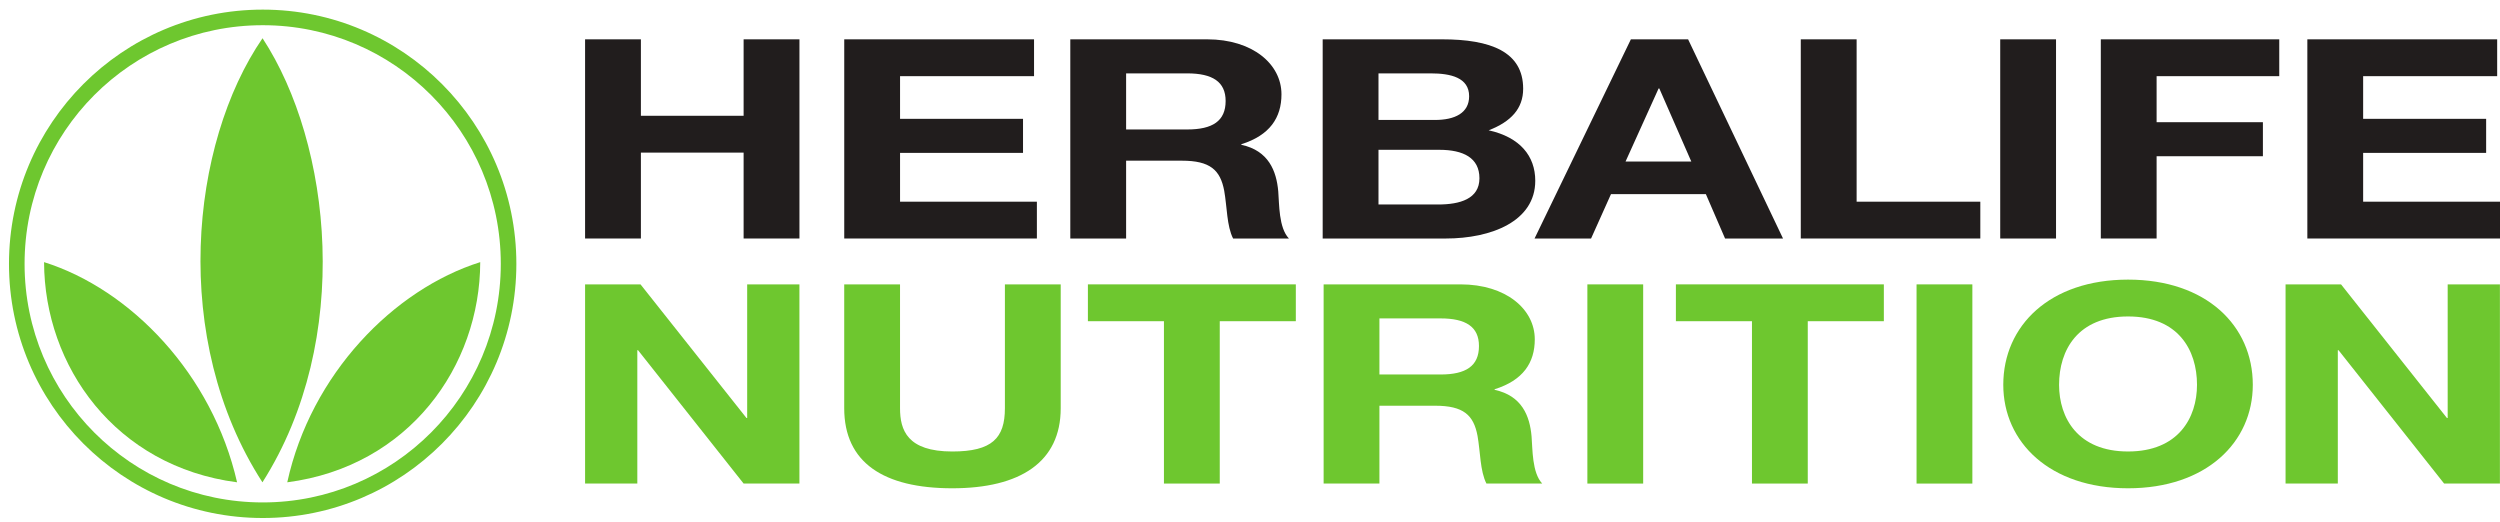 <svg width="182" height="38" viewBox="0 0 182 38" fill="none" xmlns="http://www.w3.org/2000/svg">
<g clip-path="url(#clip0_2905_37683)">
<path d="M19.129 0.7C8.926 0.7 0.654 8.992 0.654 19.209C0.654 29.427 8.926 37.711 19.129 37.711C29.321 37.711 37.591 29.427 37.591 19.209C37.591 8.992 29.321 0.7 19.129 0.7ZM19.129 36.577C9.541 36.577 1.789 28.797 1.789 19.209C1.789 9.609 9.541 1.835 19.129 1.835C28.7 1.835 36.458 9.609 36.458 19.209C36.458 28.797 28.7 36.577 19.129 36.577Z" fill="#6EC72F"/>
<path d="M3.208 19.083C9.514 21.072 15.459 27.233 17.259 35.112C8.397 33.957 3.23 26.659 3.208 19.083Z" fill="#6EC72F"/>
<path d="M34.961 19.083C28.658 21.072 22.639 27.233 20.912 35.112C29.773 33.957 34.943 26.659 34.961 19.083Z" fill="#6EC72F"/>
<path d="M19.106 35.112C12.386 24.717 13.837 10.461 19.113 2.783C24.143 10.461 25.716 24.717 19.106 35.112Z" fill="#6EC72F"/>
<path d="M42.594 2.863H46.657V8.429H54.135V2.863H58.2V17.363H54.135V11.11H46.657V17.363H42.594V2.863Z" fill="#211D1D"/>
<path d="M61.461 2.863H75.278V5.545H65.524V8.651H74.476V11.13H65.524V14.683H75.485V17.363H61.461V2.863Z" fill="#211D1D"/>
<path d="M81.981 9.425H86.433C88.269 9.425 89.226 8.814 89.226 7.352C89.226 5.953 88.269 5.342 86.433 5.342H81.981V9.425ZM77.918 2.863H87.882C91.194 2.863 93.291 4.672 93.291 6.866C93.291 8.571 92.437 9.851 90.366 10.501V10.54C92.358 10.968 92.927 12.45 93.057 13.933C93.133 14.847 93.083 16.573 93.833 17.364H89.77C89.305 16.453 89.331 15.05 89.123 13.891C88.839 12.369 88.089 11.698 86.044 11.698H81.981V17.364H77.918V2.863Z" fill="#211D1D"/>
<path d="M104.701 14.887C106.28 14.887 107.703 14.481 107.703 12.979C107.703 11.496 106.54 10.906 104.779 10.906H100.354V14.887H104.701ZM104.468 8.733C105.918 8.733 106.953 8.224 106.953 7.007C106.953 5.646 105.607 5.342 104.158 5.342H100.354V8.733H104.468ZM96.291 2.863H104.986C108.507 2.863 110.886 3.757 110.886 6.46C110.886 7.9 110.008 8.855 108.376 9.486C110.653 9.991 111.767 11.354 111.767 13.16C111.767 16.105 108.583 17.364 105.245 17.364H96.291V2.863Z" fill="#211D1D"/>
<path d="M123.126 11.759L120.797 6.438H120.747L118.34 11.759H123.126ZM118.728 2.863H122.894L129.804 17.364H125.585L124.188 14.135H117.279L115.83 17.364H111.715L118.728 2.863Z" fill="#211D1D"/>
<path d="M131.097 2.863H135.162V14.683H144.167V17.363H131.097V2.863Z" fill="#211D1D"/>
<path d="M145.616 2.863H149.679V17.364H145.616V2.863Z" fill="#211D1D"/>
<path d="M152.939 2.863H165.93V5.545H157.001V8.896H164.739V11.374H157.001V17.363H152.939V2.863Z" fill="#211D1D"/>
<path d="M167.975 2.863H181.794V5.545H172.037V8.651H180.991V11.13H172.037V14.683H182V17.363H167.975V2.863Z" fill="#211D1D"/>
<path d="M42.594 20.703H46.63L54.343 30.431H54.394V20.703H58.198V35.203H54.135L46.449 25.495H46.397V35.203H42.594V20.703Z" fill="#6EC72F"/>
<path d="M77.22 29.719C77.22 33.639 74.27 35.547 69.327 35.547C64.332 35.547 61.459 33.682 61.459 29.719V20.702H65.522V29.719C65.522 31.303 66.041 32.869 69.327 32.869C72.225 32.869 73.157 31.892 73.157 29.719V20.702H77.22V29.719Z" fill="#6EC72F"/>
<path d="M84.735 23.384H79.199V20.702H94.336V23.384H88.798V35.203H84.735V23.384Z" fill="#6EC72F"/>
<path d="M100.422 27.263H104.874C106.711 27.263 107.669 26.654 107.669 25.19C107.669 23.788 106.711 23.18 104.874 23.18H100.422V27.263ZM96.36 20.702H106.323C109.637 20.702 111.732 22.51 111.732 24.702C111.732 26.41 110.878 27.689 108.807 28.338V28.38C110.799 28.806 111.37 30.289 111.498 31.769C111.576 32.684 111.525 34.412 112.274 35.203H108.212C107.746 34.289 107.772 32.887 107.564 31.73C107.28 30.208 106.53 29.537 104.485 29.537H100.422V35.203H96.36V20.702Z" fill="#6EC72F"/>
<path d="M115.561 20.703H119.623V35.204H115.561V20.703Z" fill="#6EC72F"/>
<path d="M127.543 23.384H122.005V20.702H137.144V23.384H131.605V35.203H127.543V23.384Z" fill="#6EC72F"/>
<path d="M139.525 20.703H143.588V35.204H139.525V20.703Z" fill="#6EC72F"/>
<path d="M154.922 32.868C158.572 32.868 159.942 30.431 159.942 28.013C159.942 25.475 158.572 23.038 154.922 23.038C151.272 23.038 149.901 25.475 149.901 28.013C149.901 30.431 151.272 32.868 154.922 32.868ZM154.922 20.356C160.613 20.356 164.004 23.707 164.004 28.013C164.004 32.199 160.613 35.547 154.922 35.547C149.229 35.547 145.839 32.199 145.839 28.013C145.839 23.707 149.229 20.356 154.922 20.356Z" fill="#6EC72F"/>
<path d="M166.389 20.703H170.428L178.137 30.431H178.191V20.703H181.994V35.203H177.932L170.246 25.495H170.193V35.203H166.389V20.703Z" fill="#6EC72F"/>
</g>
<defs>
<clipPath id="clip0_2905_37683">
<rect width="181.346" height="37.009" fill="white" transform="translate(0.654 0.701)"/>
</clipPath>
</defs>
</svg>
